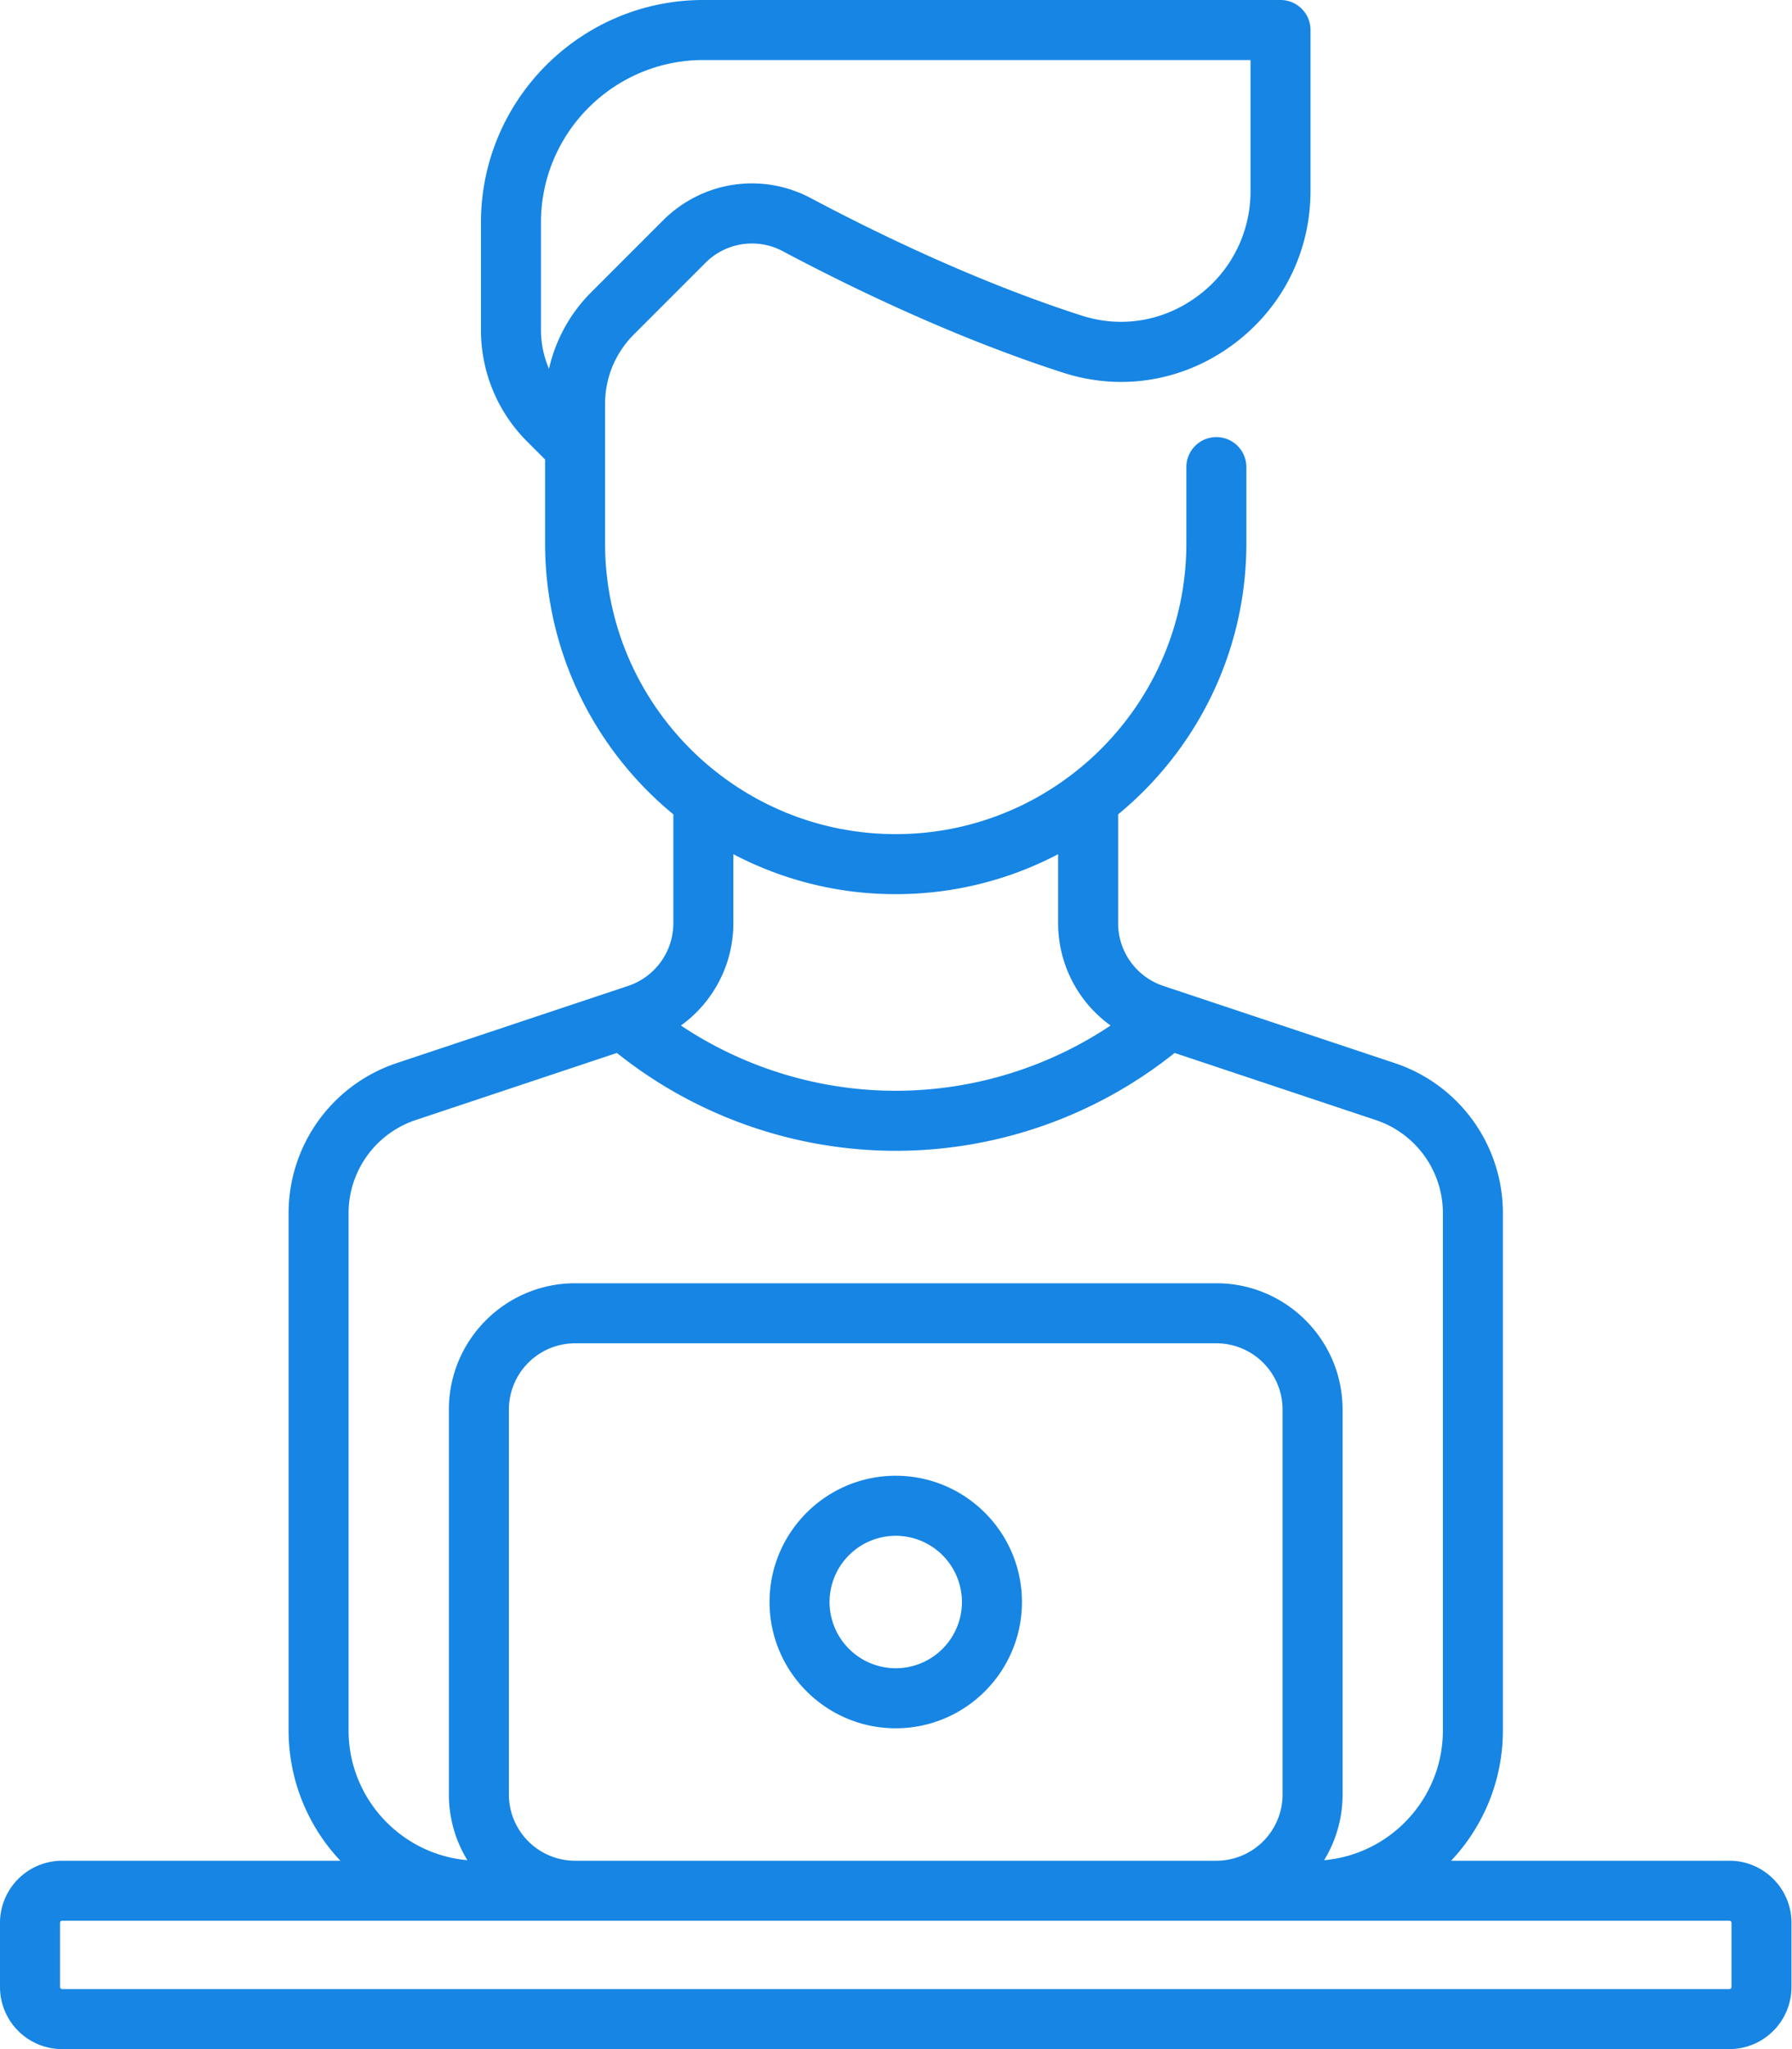 <svg width="112" height="128" viewBox="0 0 112 128" xmlns="http://www.w3.org/2000/svg"><g fill="#1685E4" fill-rule="nonzero"><path d="M55.984 92.185c-4.35 0-7.887 3.539-7.887 7.888s3.538 7.887 7.887 7.887 7.887-3.538 7.887-7.887c0-4.35-3.538-7.888-7.887-7.888Zm0 12.025a4.142 4.142 0 0 1-4.137-4.137 4.142 4.142 0 0 1 4.137-4.138 4.142 4.142 0 0 1 4.137 4.138 4.142 4.142 0 0 1-4.137 4.137Z"/><path d="M108.088 116.234H90.693a11.848 11.848 0 0 0 3.238-8.145v-32.3a9.879 9.879 0 0 0-6.763-9.383L72.71 61.587a4.132 4.132 0 0 1-2.828-3.925v-6.791c4.89-4.023 8.016-10.12 8.016-16.932v-4.76a1.875 1.875 0 0 0-3.75 0v4.76c0 10.017-8.15 18.166-18.166 18.166s-18.165-8.15-18.165-18.165v-8.704c0-1.64.639-3.183 1.799-4.343l4.463-4.463a4.1 4.1 0 0 1 4.848-.737c4.241 2.255 10.725 5.401 17.525 7.59 3.614 1.163 7.455.541 10.54-1.707 3.123-2.276 4.914-5.793 4.914-9.65V1.874C81.907.839 81.067 0 80.032 0H43.959C36.295 0 30.06 6.235 30.06 13.9v6.699a9.827 9.827 0 0 0 2.897 6.994l1.111 1.111v5.236c0 6.812 3.125 12.908 8.016 16.93v6.793a4.132 4.132 0 0 1-2.829 3.925L24.8 66.406a9.879 9.879 0 0 0-6.763 9.384v32.299a11.85 11.85 0 0 0 3.238 8.145H3.879A3.883 3.883 0 0 0 0 120.113v4.008A3.883 3.883 0 0 0 3.879 128h104.21a3.883 3.883 0 0 0 3.879-3.879v-4.008c0-2.14-1.74-3.88-3.88-3.88ZM33.81 13.899c0-5.596 4.553-10.149 10.15-10.149h34.197v8.175a8.11 8.11 0 0 1-3.372 6.62c-2.105 1.534-4.723 1.96-7.183 1.168-6.538-2.104-12.807-5.148-16.914-7.331-3.07-1.632-6.792-1.071-9.26 1.396l-4.463 4.463a9.826 9.826 0 0 0-2.653 4.797 6.131 6.131 0 0 1-.502-2.439v-6.7Zm-2.004 98.198V88.048a4.142 4.142 0 0 1 4.137-4.137h40.08a4.142 4.142 0 0 1 4.138 4.137v24.049a4.142 4.142 0 0 1-4.137 4.137h-40.08a4.142 4.142 0 0 1-4.138-4.137Zm24.178-56.242c3.66 0 7.113-.904 10.149-2.497v4.304a7.873 7.873 0 0 0 3.278 6.398 24.193 24.193 0 0 1-13.427 4.077c-4.79 0-9.474-1.437-13.428-4.076a7.874 7.874 0 0 0 3.279-6.399v-4.304a21.776 21.776 0 0 0 10.149 2.497ZM21.786 75.79a6.133 6.133 0 0 1 4.199-5.826l12.57-4.19a27.97 27.97 0 0 0 17.429 6.113 27.936 27.936 0 0 0 17.429-6.113l12.57 4.19a6.133 6.133 0 0 1 4.198 5.826v32.299c0 4.248-3.27 7.745-7.424 8.111a7.84 7.84 0 0 0 1.154-4.103V88.048c0-4.349-3.538-7.887-7.887-7.887h-40.08c-4.35 0-7.888 3.538-7.888 7.887v24.049a7.84 7.84 0 0 0 1.155 4.103c-4.155-.366-7.425-3.863-7.425-8.111v-32.3Zm86.432 48.33a.129.129 0 0 1-.13.13H3.88a.129.129 0 0 1-.129-.13v-4.007c0-.071.058-.13.129-.13h104.21c.07 0 .129.059.129.13v4.008Z"/></g></svg>